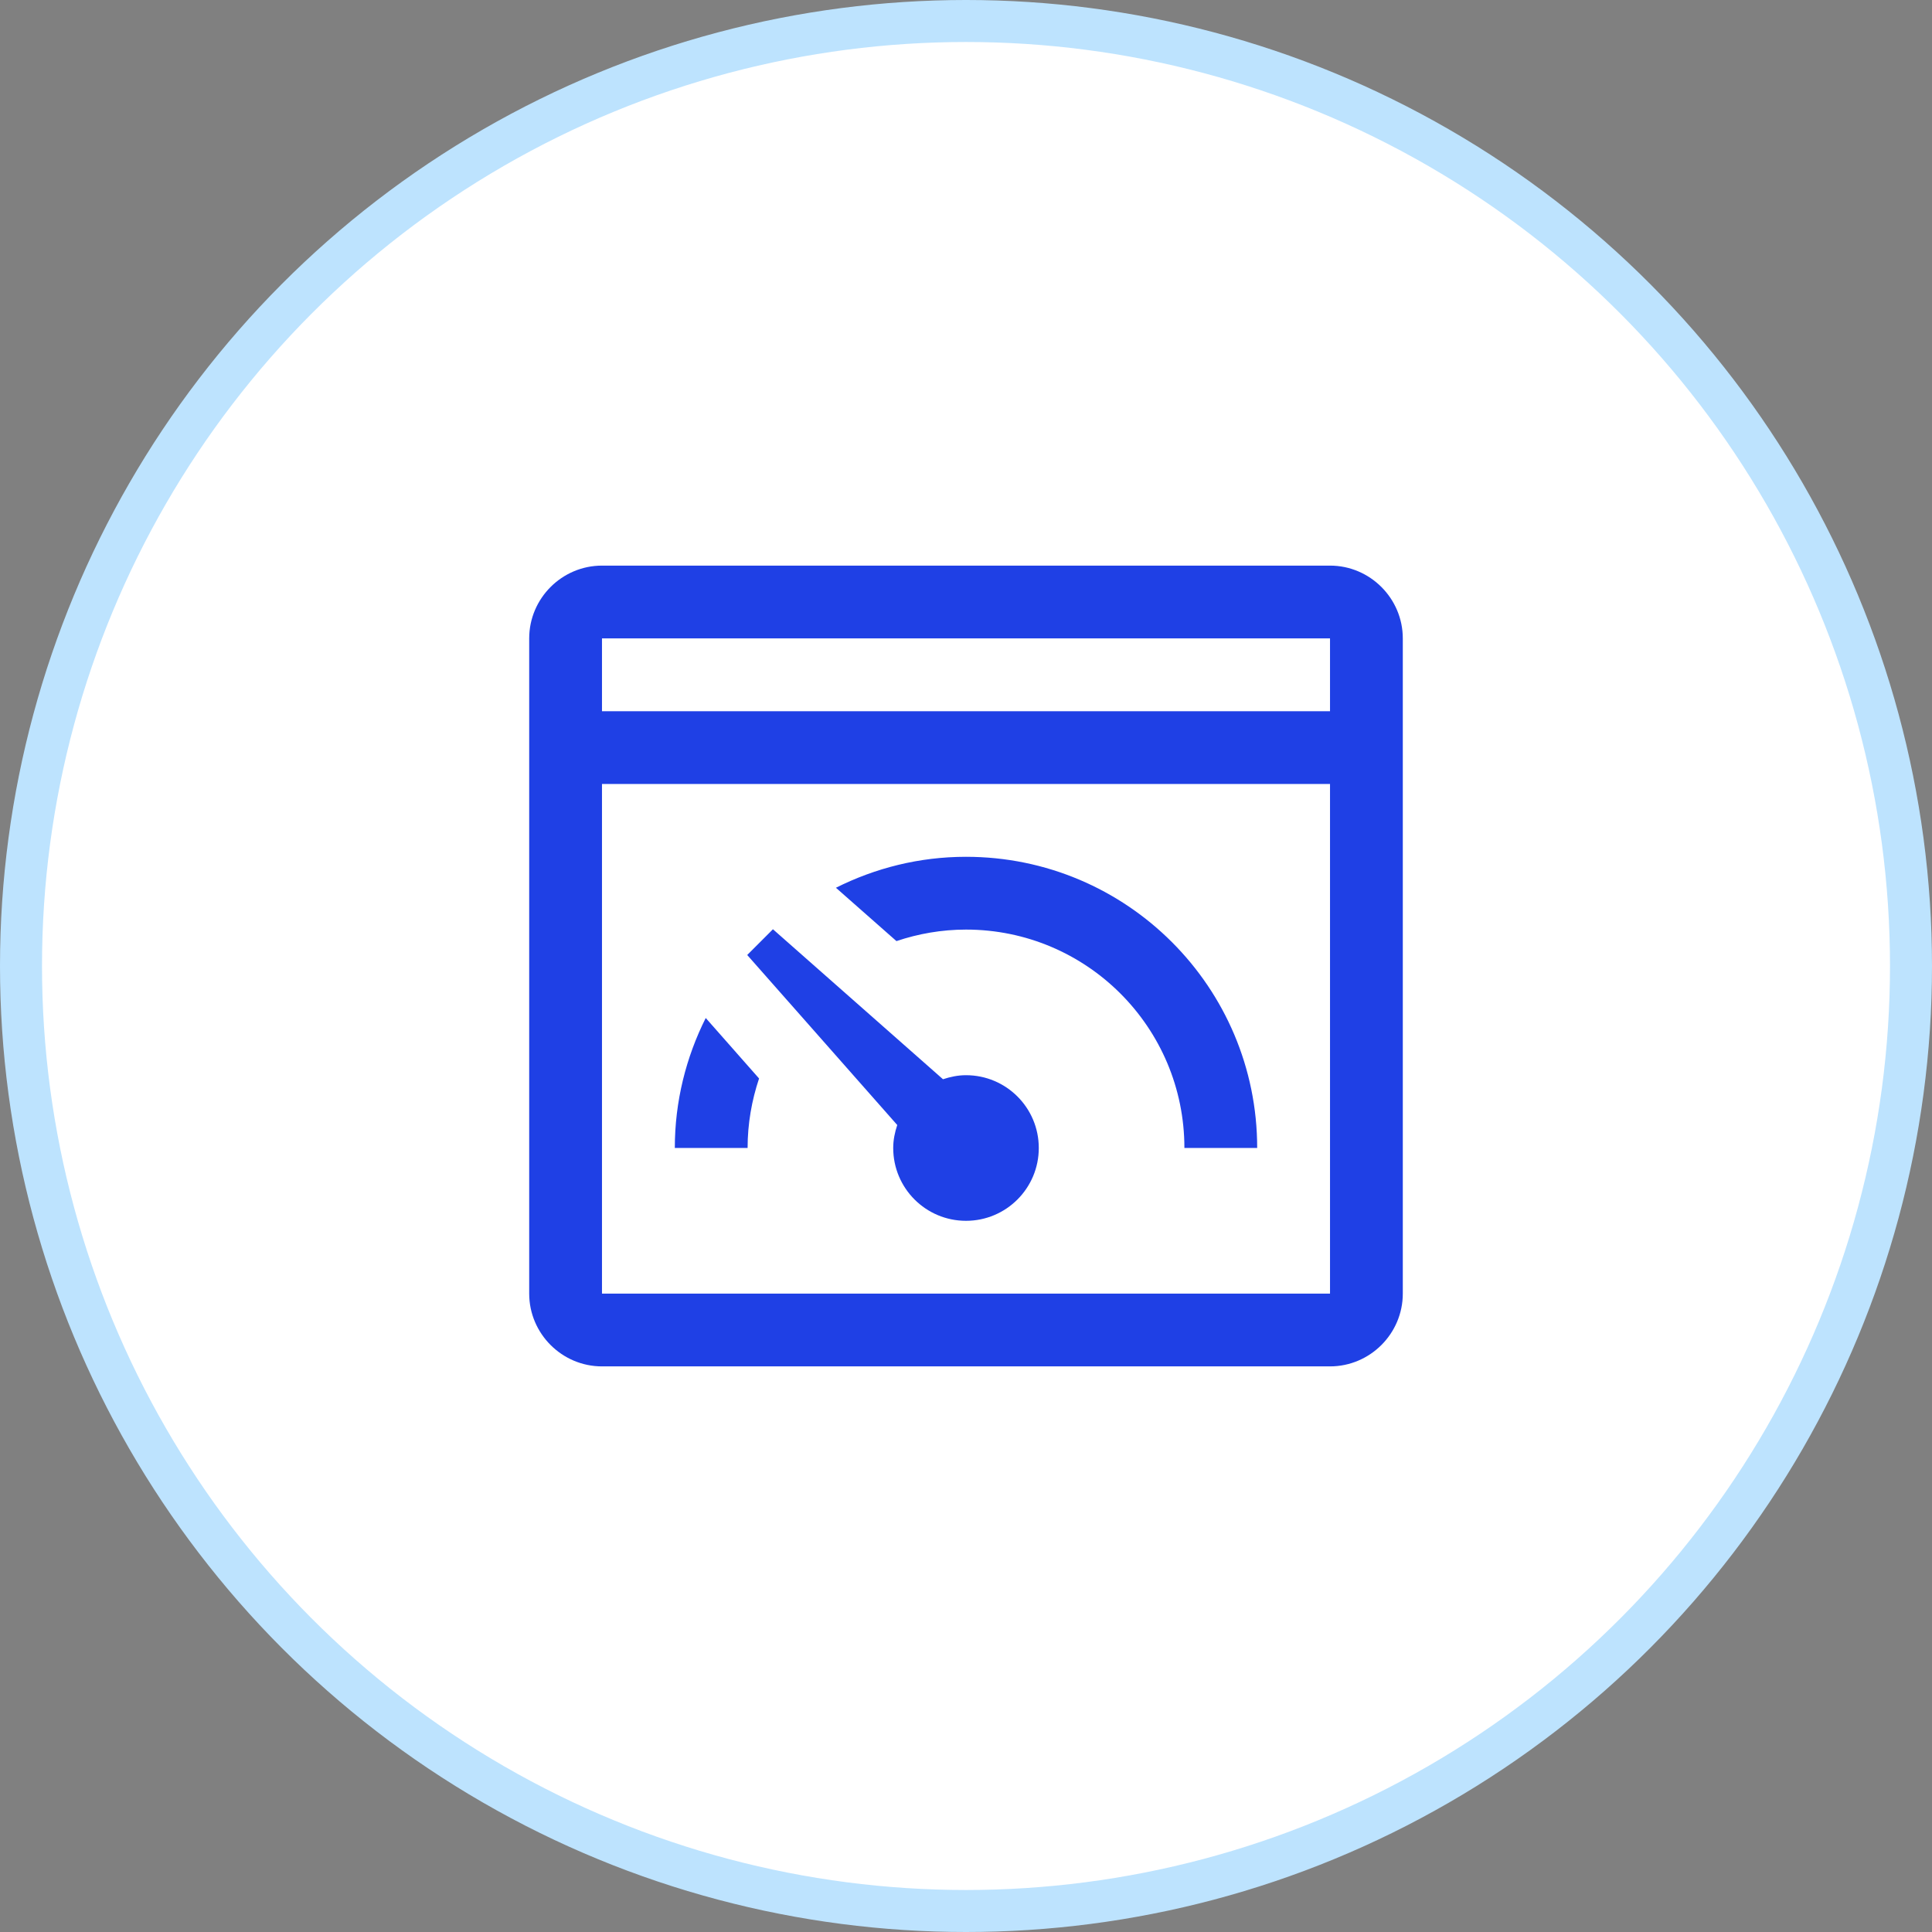 <svg width="46" height="46" viewBox="0 0 46 46" fill="none" xmlns="http://www.w3.org/2000/svg">
<rect x="0" y="0" width="46" height="46" fill="#808080" stroke="none"/>
<circle cx="23" cy="23" r="22.5" fill="white" stroke="#BDE3FE"/>
<path d="M14.333 13.467H31.667C32.62 13.467 33.4 14.247 33.4 15.2V30.8C33.4 31.753 32.62 32.533 31.667 32.533H14.333C13.38 32.533 12.6 31.753 12.6 30.8V15.2C12.6 14.247 13.38 13.467 14.333 13.467ZM14.333 15.2V16.934H31.667V15.2H14.333ZM31.667 30.8V18.666H14.333V30.8H31.667Z" fill="#1F40E5"/>
<path d="M21.344 22.407L19.903 21.137C20.837 20.669 21.885 20.4 23 20.4C26.829 20.4 29.933 23.504 29.933 27.333H28.2C28.2 24.461 25.872 22.133 23 22.133C22.421 22.133 21.864 22.232 21.344 22.407Z" fill="#1F40E5"/>
<path d="M18.073 25.678C17.899 26.198 17.8 26.754 17.8 27.333H16.067C16.067 26.22 16.336 25.17 16.803 24.238L18.073 25.678Z" fill="#1F40E5"/>
<path d="M17.791 22.738L18.403 22.125L22.452 25.696C22.626 25.639 22.807 25.6 23 25.6C23.957 25.6 24.733 26.375 24.733 27.333C24.733 28.291 23.957 29.067 23 29.067C22.043 29.067 21.267 28.291 21.267 27.333C21.267 27.14 21.306 26.959 21.363 26.786L17.791 22.738Z" fill="#1F40E5"/>
</svg>
